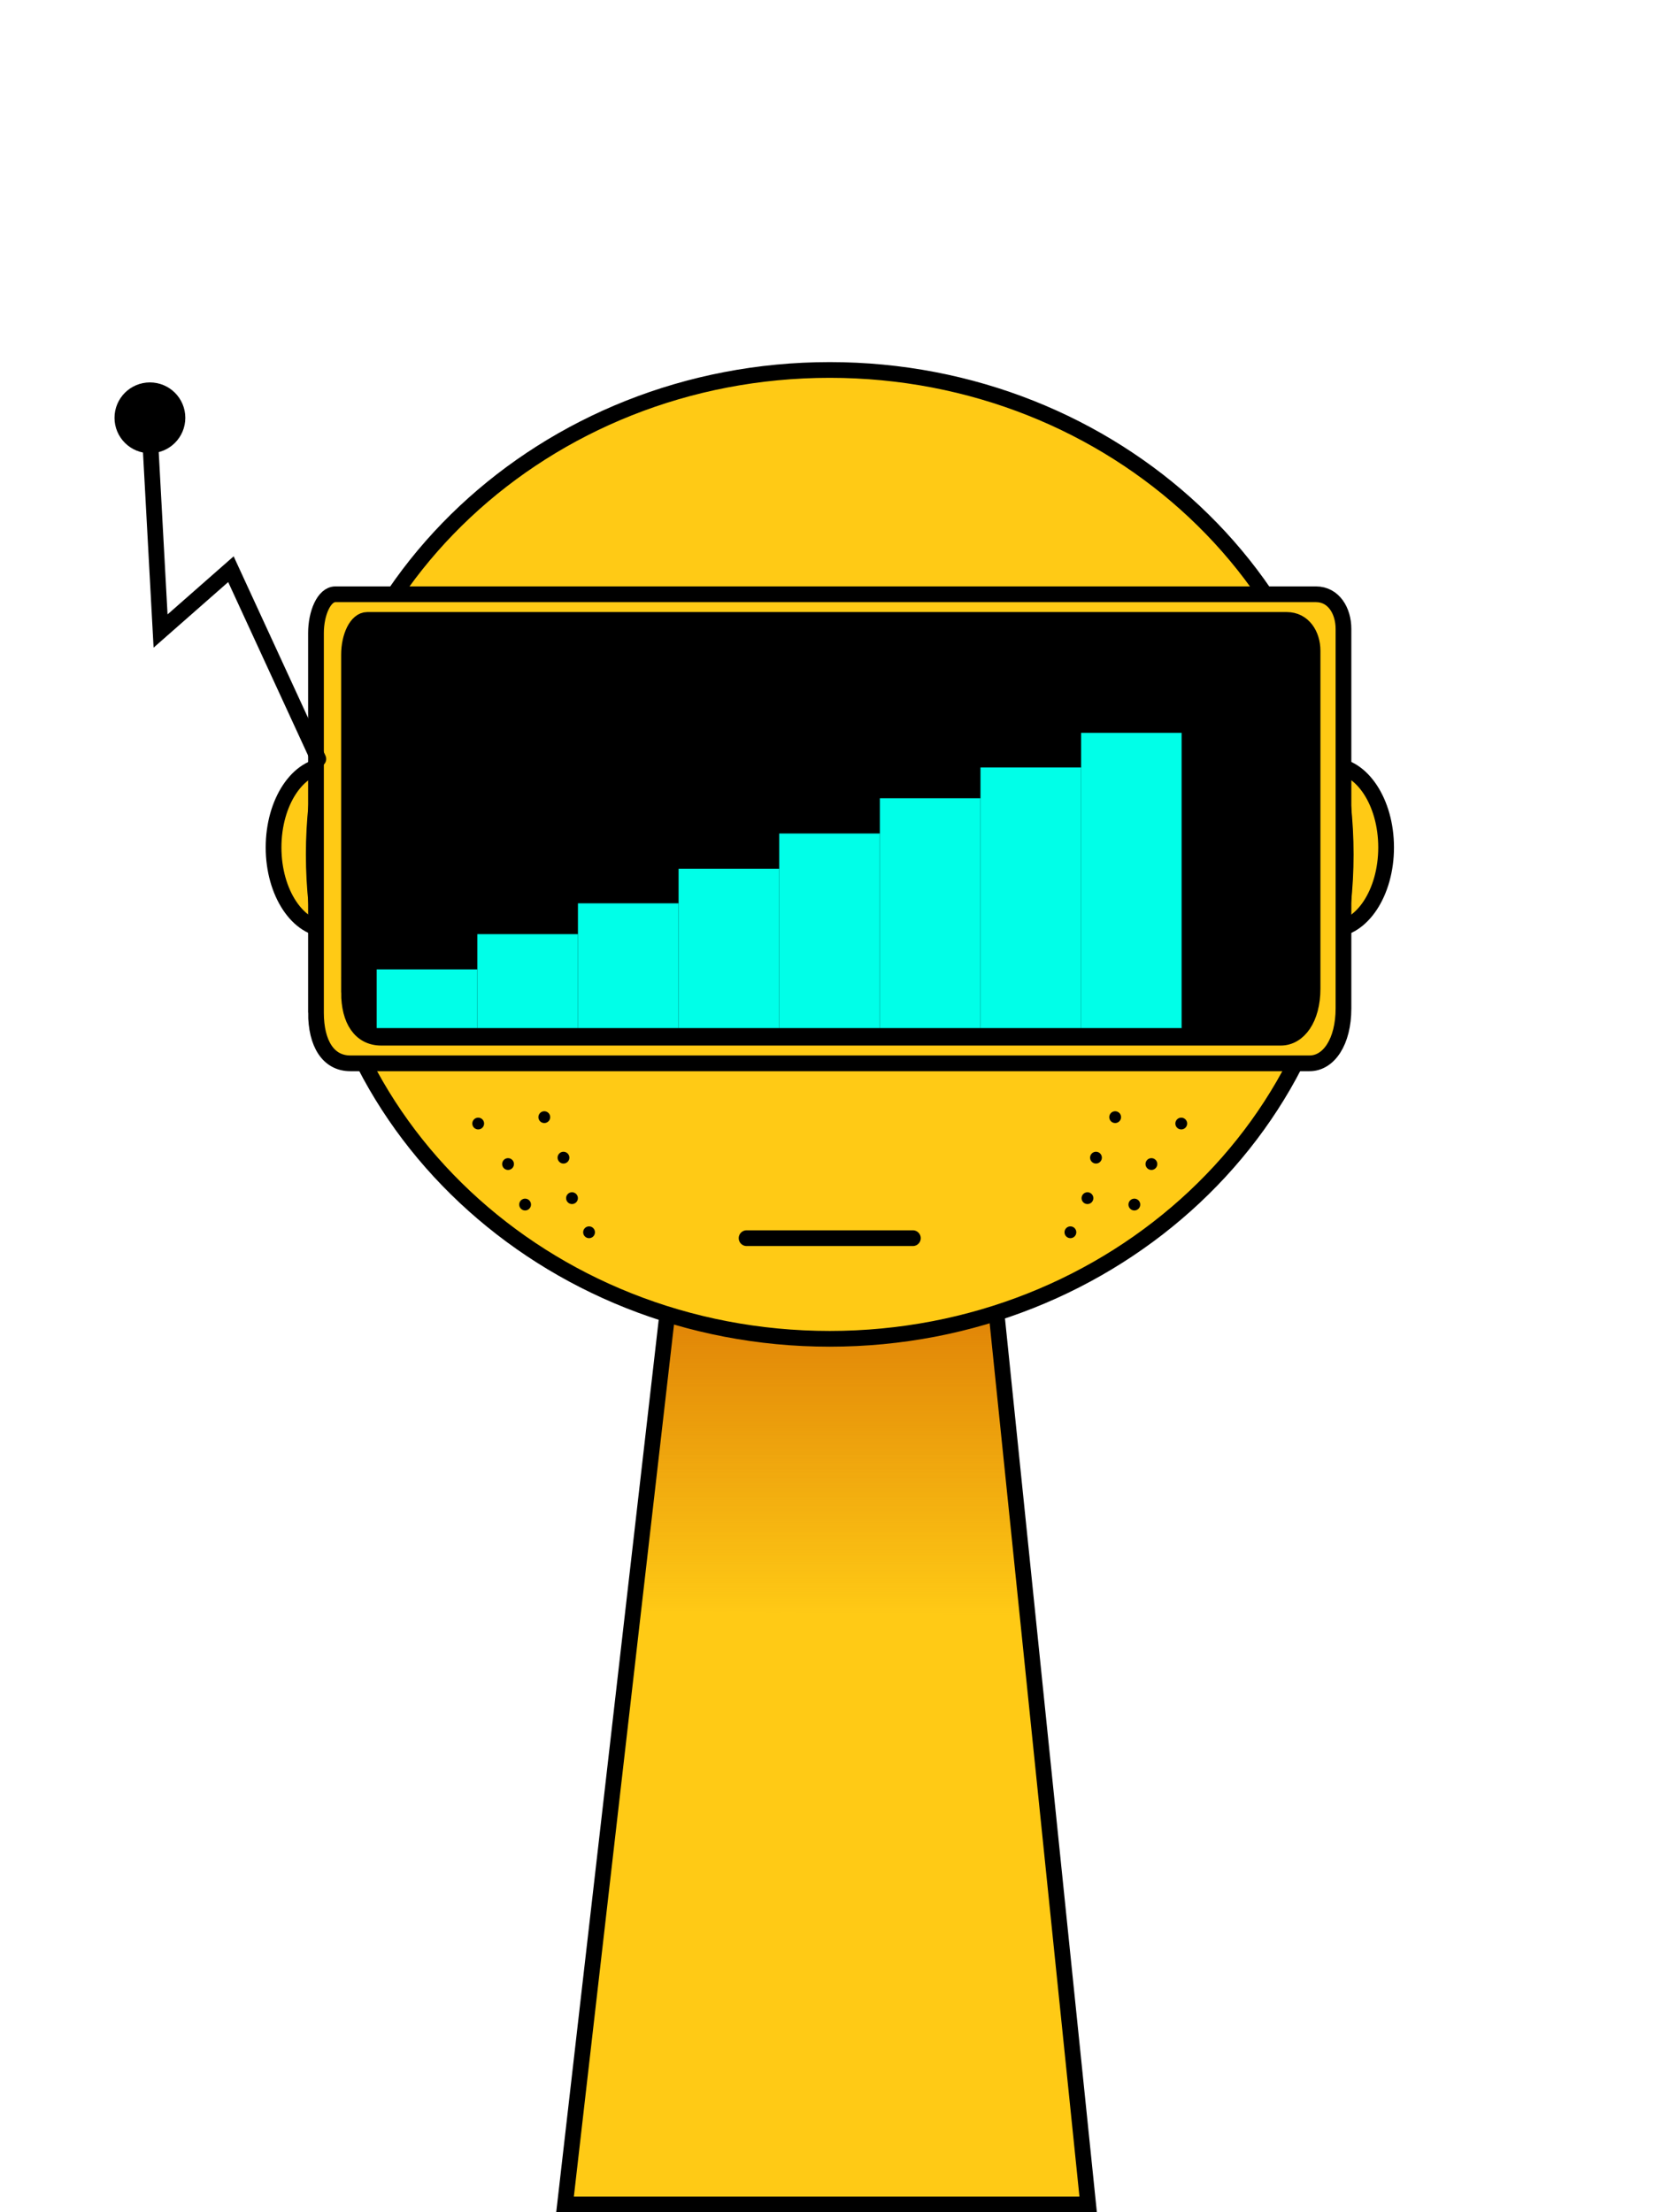 <svg version="1.1" xmlns="http://www.w3.org/2000/svg" xmlns:xlink="http://www.w3.org/1999/xlink" width="213.182" height="281.185" viewBox="0,0,213.182,281.185"><defs><linearGradient x1="320.087" y1="187.072" x2="320.087" y2="244.232" gradientUnits="userSpaceOnUse" id="color-1"><stop offset="0" stop-color="#d16200"/><stop offset="1" stop-color="#d16200" stop-opacity="0"/></linearGradient></defs><g transform="translate(-214.524,-38.888)"><g stroke-miterlimit="10"><g stroke="#000000" stroke-width="0" stroke-linecap="butt"><path d="M286.352,319.072l15.143,-131.842l37.783,-0.158l13.574,132z" fill="#ffca15"/><path d="M295.019,243.611l6.476,-56.381l37.783,-0.158l5.878,57.16z" fill="url(#color-1)"/></g><path d="M383.818,136.164c3.816,0 6.91,4.671 6.91,10.433c0,5.762 -3.094,10.433 -6.91,10.433c-3.816,0 -6.91,-4.671 -6.91,-10.433c0,-5.762 3.094,-10.433 6.91,-10.433z" fill="#ffca15" stroke="#000000" stroke-width="2" stroke-linecap="butt"/><path d="M263.12,146.597c0,5.762 -3.094,10.433 -6.91,10.433c-3.816,0 -6.91,-4.671 -6.91,-10.433c0,-5.762 3.094,-10.433 6.91,-10.433c3.816,0 6.91,4.671 6.91,10.433z" fill="#ffca15" stroke="#000000" stroke-width="2" stroke-linecap="butt"/><path d="M214.524,306.613v-267.725h213.182v267.725z" fill="none" stroke="none" stroke-width="0" stroke-linecap="butt"/><path d="M286.352,319.072l15.143,-131.842l37.783,-0.158l13.574,132z" fill="none" stroke="#000000" stroke-width="2" stroke-linecap="butt"/><path d="M254.408,147.481c0,-34.004 29.367,-61.57 65.592,-61.57c36.225,0 65.592,27.566 65.592,61.57c0,34.004 -29.367,61.57 -65.592,61.57c-36.225,0 -65.592,-27.566 -65.592,-61.57z" fill="#ffca15" stroke="#000000" stroke-width="2" stroke-linecap="butt"/><path d="" fill="none" stroke="#000000" stroke-width="2" stroke-linecap="round"/><path d="M254.692,167.598c0,-13.016 0,-41.769 0,-48.236c0,-2.533 1.022,-4.942 2.466,-4.942c9.336,0 105.052,0 124.655,0c2.249,0 3.496,2.112 3.496,4.4c0,6.154 0,34.806 0,48.236c0,4.255 -1.884,6.982 -4.309,6.982c-11.581,0 -101.032,0 -121.945,0c-2.792,0 -4.363,-2.499 -4.363,-6.44z" fill="#ffca15" stroke="#000000" stroke-width="2" stroke-linecap="butt"/><path d="M258.892,165.042c0,-11.593 0,-37.2 0,-42.96c0,-2.256 0.959,-4.401 2.312,-4.401c8.755,0 98.514,0 116.896,0c2.109,0 3.278,1.881 3.278,3.918c0,5.481 0,30.999 0,42.96c0,3.789 -1.767,6.218 -4.041,6.218c-10.861,0 -94.743,0 -114.355,0c-2.619,0 -4.091,-2.225 -4.091,-5.736z" fill="#000000" stroke="#000000" stroke-width="2" stroke-linecap="butt"/><path d="M254.99,135.351l-11.111,-24.118l-8.943,7.859l-1.355,-24.931" fill="none" stroke="#000000" stroke-width="2" stroke-linecap="round"/><path d="M231.082,91.993c0,-1.381 1.119,-2.5 2.5,-2.5c1.381,0 2.5,1.119 2.5,2.5c0,1.381 -1.119,2.5 -2.5,2.5c-1.381,0 -2.5,-1.119 -2.5,-2.5z" fill="#000000" stroke="#000000" stroke-width="4" stroke-linecap="butt"/><path d="M309.431,196.259h21.137" fill="none" stroke="#000000" stroke-width="2" stroke-linecap="round"/><path d="M274.564,181.69c0,-0.414 0.336,-0.75 0.75,-0.75c0.414,0 0.75,0.336 0.75,0.75c0,0.414 -0.336,0.75 -0.75,0.75c-0.414,0 -0.75,-0.336 -0.75,-0.75z" fill="#000000" stroke="none" stroke-width="0.5" stroke-linecap="butt"/><path d="M282.965,180.877c0,-0.414 0.336,-0.75 0.75,-0.75c0.414,0 0.75,0.336 0.75,0.75c0,0.414 -0.336,0.75 -0.75,0.75c-0.414,0 -0.75,-0.336 -0.75,-0.75z" fill="#000000" stroke="none" stroke-width="0.5" stroke-linecap="butt"/><path d="M278.358,186.838c0,-0.414 0.336,-0.75 0.75,-0.75c0.414,0 0.75,0.336 0.75,0.75c0,0.414 -0.336,0.75 -0.75,0.75c-0.414,0 -0.75,-0.336 -0.75,-0.75z" fill="#000000" stroke="none" stroke-width="0.5" stroke-linecap="butt"/><path d="M285.404,186.026c0,-0.414 0.336,-0.75 0.75,-0.75c0.414,0 0.75,0.336 0.75,0.75c0,0.414 -0.336,0.75 -0.75,0.75c-0.414,0 -0.75,-0.336 -0.75,-0.75z" fill="#000000" stroke="none" stroke-width="0.5" stroke-linecap="butt"/><path d="M280.526,191.987c0,-0.414 0.336,-0.75 0.75,-0.75c0.414,0 0.75,0.336 0.75,0.75c0,0.414 -0.336,0.75 -0.75,0.75c-0.414,0 -0.75,-0.336 -0.75,-0.75z" fill="#000000" stroke="none" stroke-width="0.5" stroke-linecap="butt"/><path d="M286.487,191.174c0,-0.414 0.336,-0.75 0.75,-0.75c0.414,0 0.75,0.336 0.75,0.75c0,0.414 -0.336,0.75 -0.75,0.75c-0.414,0 -0.75,-0.336 -0.75,-0.75z" fill="#000000" stroke="none" stroke-width="0.5" stroke-linecap="butt"/><path d="M288.655,195.51c0,-0.414 0.336,-0.75 0.75,-0.75c0.414,0 0.75,0.336 0.75,0.75c0,0.414 -0.336,0.75 -0.75,0.75c-0.414,0 -0.75,-0.336 -0.75,-0.75z" fill="#000000" stroke="none" stroke-width="0.5" stroke-linecap="butt"/><path d="M364.686,182.44c-0.414,0 -0.75,-0.336 -0.75,-0.75c0,-0.414 0.336,-0.75 0.75,-0.75c0.414,0 0.75,0.336 0.75,0.75c0,0.414 -0.336,0.75 -0.75,0.75z" fill="#000000" stroke="none" stroke-width="0.5" stroke-linecap="butt"/><path d="M356.285,181.627c-0.414,0 -0.75,-0.336 -0.75,-0.75c0,-0.414 0.336,-0.75 0.75,-0.75c0.414,0 0.75,0.336 0.75,0.75c0,0.414 -0.336,0.75 -0.75,0.75z" fill="#000000" stroke="none" stroke-width="0.5" stroke-linecap="butt"/><path d="M360.892,187.588c-0.414,0 -0.75,-0.336 -0.75,-0.75c0,-0.414 0.336,-0.75 0.75,-0.75c0.414,0 0.75,0.336 0.75,0.75c0,0.414 -0.336,0.75 -0.75,0.75z" fill="#000000" stroke="none" stroke-width="0.5" stroke-linecap="butt"/><path d="M353.846,186.776c-0.414,0 -0.75,-0.336 -0.75,-0.75c0,-0.414 0.336,-0.75 0.75,-0.75c0.414,0 0.75,0.336 0.75,0.75c0,0.414 -0.336,0.75 -0.75,0.75z" fill="#000000" stroke="none" stroke-width="0.5" stroke-linecap="butt"/><path d="M358.724,192.737c-0.414,0 -0.75,-0.336 -0.75,-0.75c0,-0.414 0.336,-0.75 0.75,-0.75c0.414,0 0.75,0.336 0.75,0.75c0,0.414 -0.336,0.75 -0.75,0.75z" fill="#000000" stroke="none" stroke-width="0.5" stroke-linecap="butt"/><path d="M352.763,191.924c-0.414,0 -0.75,-0.336 -0.75,-0.75c0,-0.414 0.336,-0.75 0.75,-0.75c0.414,0 0.75,0.336 0.75,0.75c0,0.414 -0.336,0.75 -0.75,0.75z" fill="#000000" stroke="none" stroke-width="0.5" stroke-linecap="butt"/><path d="M350.595,196.26c-0.414,0 -0.75,-0.336 -0.75,-0.75c0,-0.414 0.336,-0.75 0.75,-0.75c0.414,0 0.75,0.336 0.75,0.75c0,0.414 -0.336,0.75 -0.75,0.75z" fill="#000000" stroke="none" stroke-width="0.5" stroke-linecap="butt"/><path d="M262.408,169.558v-7.462h12.793v7.462z" fill="#00ffe8" stroke="none" stroke-width="0" stroke-linecap="butt"/><path d="M275.201,169.558v-11.94h12.793v11.94z" fill="#00ffe8" stroke="none" stroke-width="0" stroke-linecap="butt"/><path d="M287.993,169.558v-15.858h12.793v15.858z" fill="#00ffe8" stroke="none" stroke-width="0" stroke-linecap="butt"/><path d="M300.786,169.558v-20.255h12.793v20.255z" fill="#00ffe8" stroke="none" stroke-width="0" stroke-linecap="butt"/><path d="M313.578,169.558v-24.732h12.793v24.732z" fill="#00ffe8" stroke="none" stroke-width="0" stroke-linecap="butt"/><path d="M326.371,169.558v-29.21h12.793v29.21z" fill="#00ffe8" stroke="none" stroke-width="0" stroke-linecap="butt"/><path d="M339.164,169.558v-33.128h12.793v33.128z" fill="#00ffe8" stroke="none" stroke-width="0" stroke-linecap="butt"/><path d="M351.956,169.558v-37.525h12.793v37.525z" fill="#00ffe8" stroke="none" stroke-width="0" stroke-linecap="butt"/><path d="M364.749,169.558v-41.576h12.793v41.576z" fill="#000000" stroke="none" stroke-width="0" stroke-linecap="butt"/></g></g></svg>